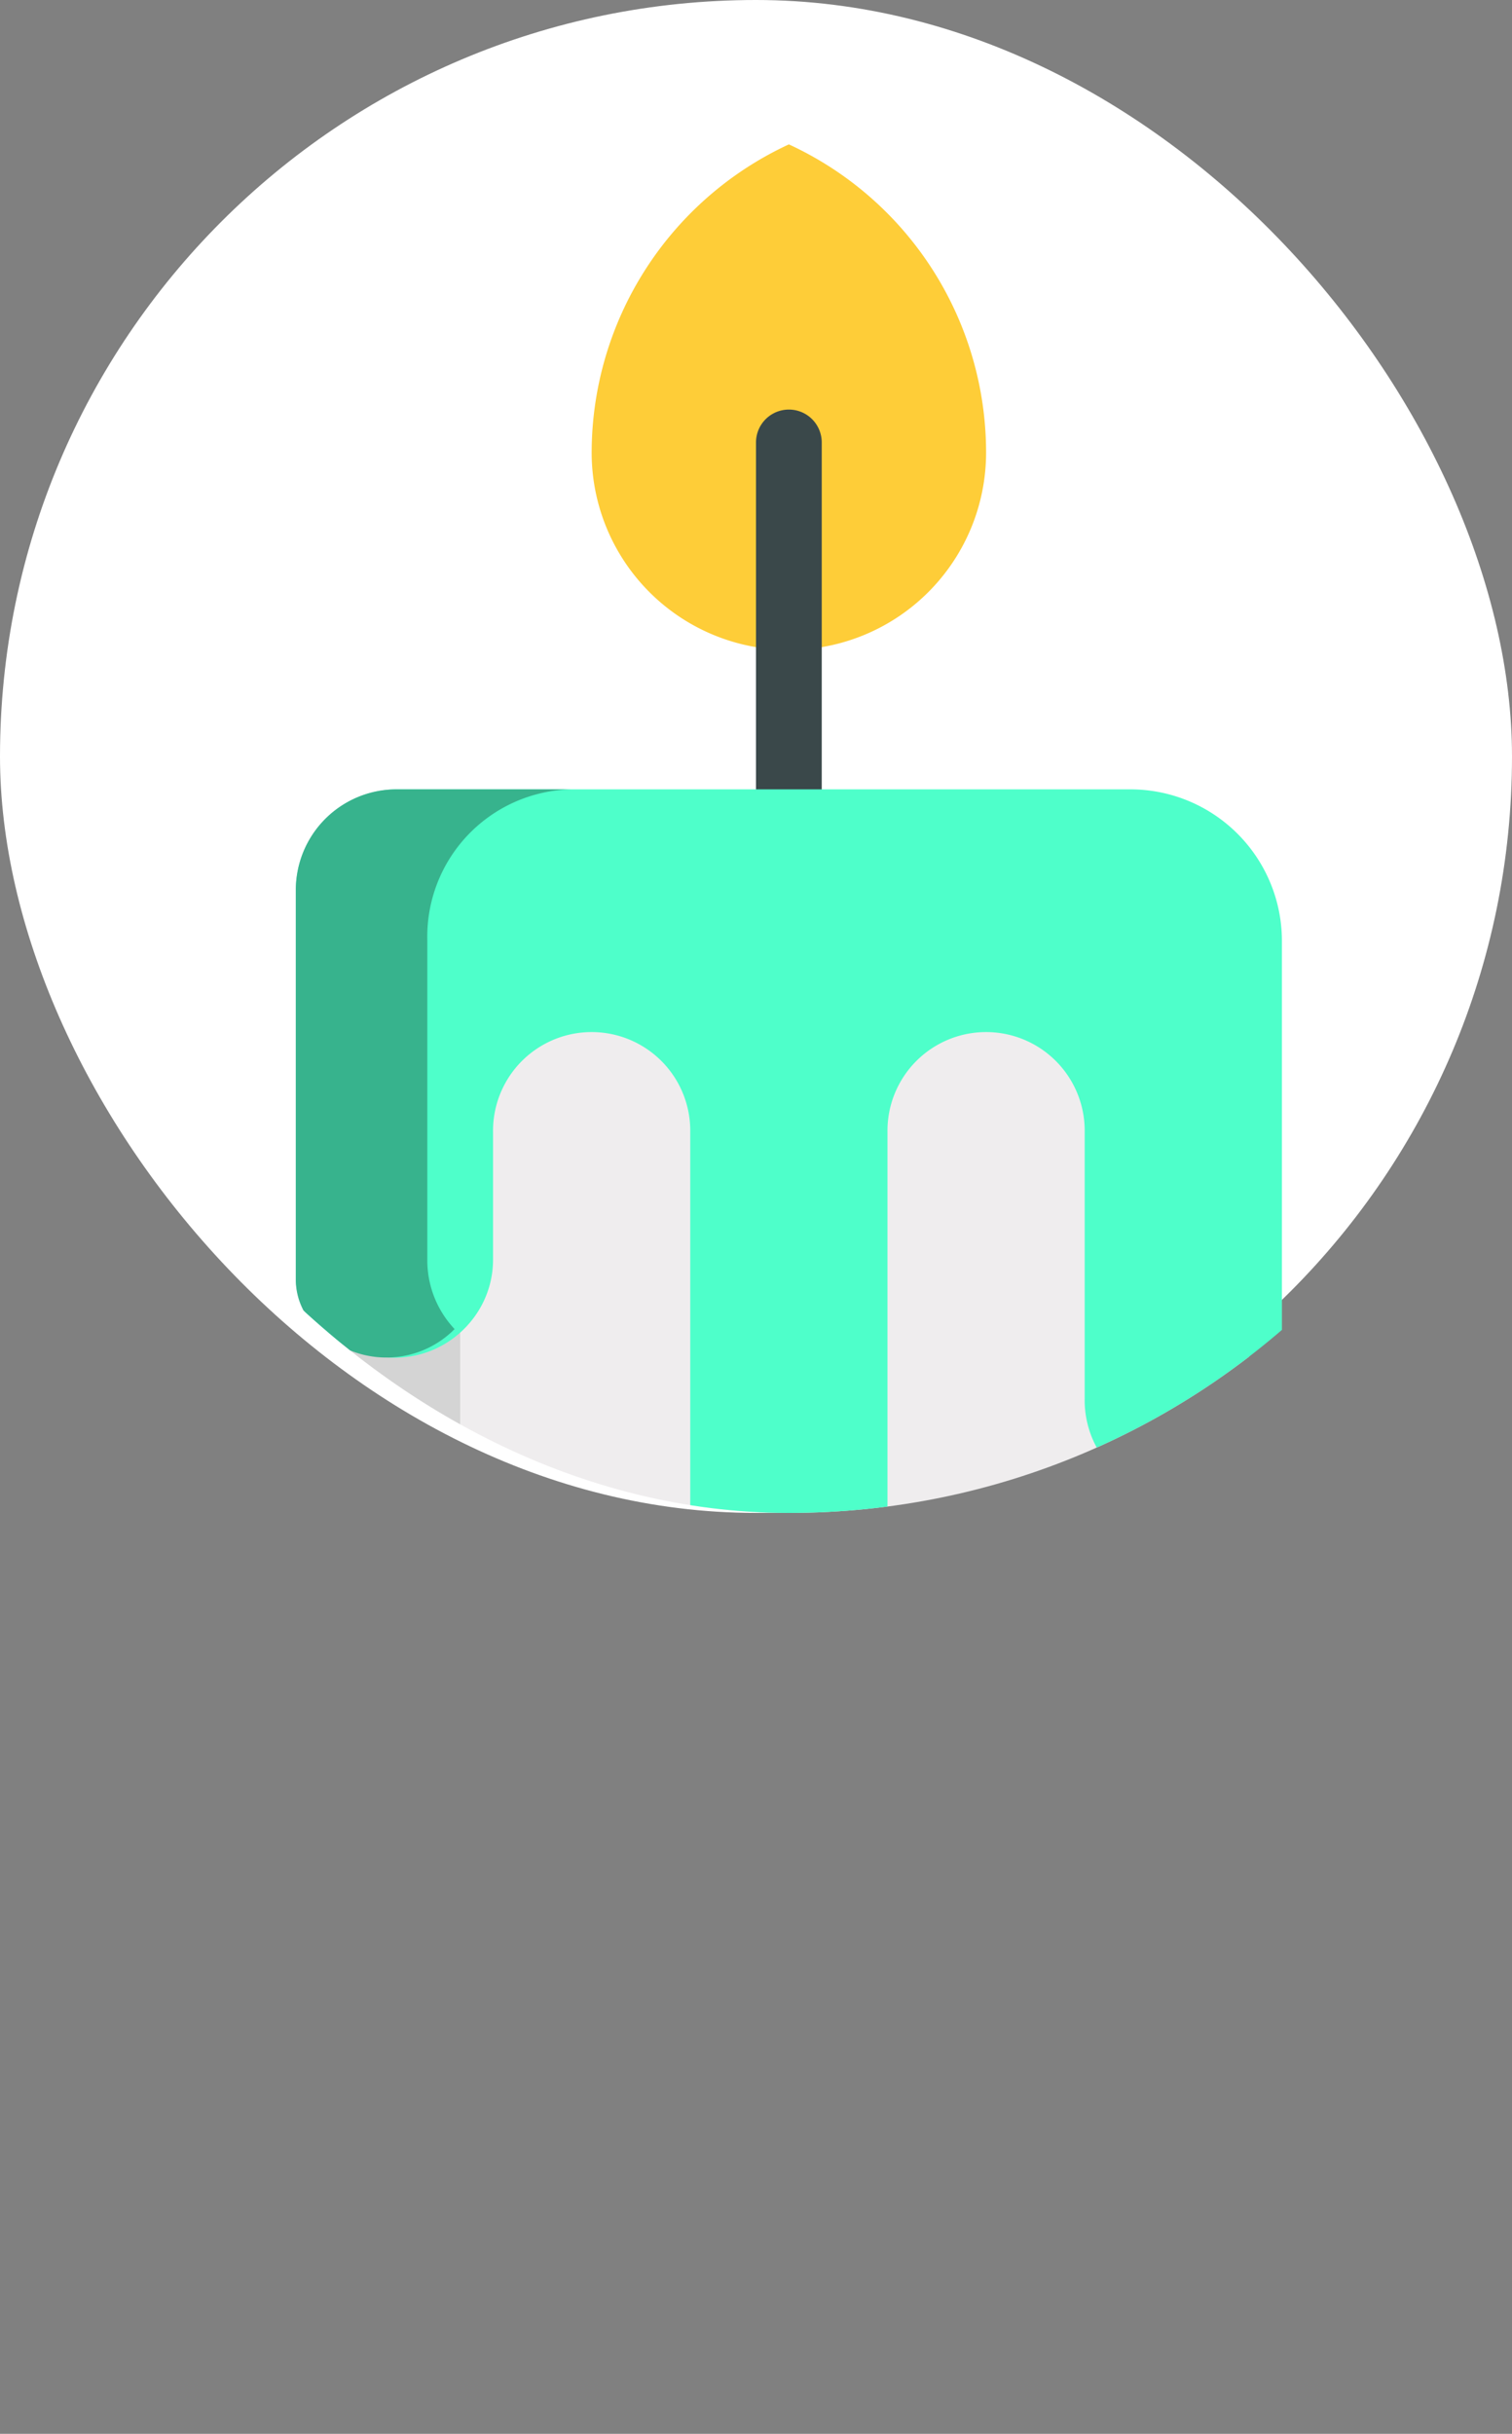 <svg xmlns="http://www.w3.org/2000/svg" xmlns:xlink="http://www.w3.org/1999/xlink" viewBox="0 0 46 74"><rect x="0" y="0" width="46" height="74" fill="#808080" stroke="none"/><defs><clipPath id="clip-path" transform="translate(0 0)"><rect x="1" width="46" height="46" rx="23" ry="23" fill="none"/></clipPath></defs><title>candle-meddle</title><g id="圖層_2" data-name="圖層 2"><g id="圖層_2-2" data-name="圖層 2"><rect width="46" height="46" rx="23" ry="23" fill="#fff"/><g clip-path="url(#clip-path)"><g id="surface1"><path d="M18,13.76a6,6,0,1,0,12,0,10.32,10.32,0,0,0-6-9.37A10.34,10.34,0,0,0,18,13.76Z" transform="translate(0 0)" fill="#fecd38"/><path d="M23,27.29V13.46a1,1,0,0,1,.88-1,1,1,0,0,1,1.12,1V27.31a1,1,0,0,1-1.12,1A1,1,0,0,1,23,27.29Z" transform="translate(0 0)" fill="#3a484a"/><path d="M10,29V71.26A2.74,2.74,0,0,0,12.74,74H35.26A2.74,2.74,0,0,0,38,71.26V29Z" transform="translate(0 0)" fill="#efedee"/><path d="M14,71.26V29H10V71.26A2.74,2.74,0,0,0,12.74,74h3.87A2.68,2.68,0,0,1,14,71.26Z" transform="translate(0 0)" fill="#d4d4d4"/><path d="M34.36,24H12.07A3.08,3.08,0,0,0,9,27.07V38.85a2,2,0,0,0,.73,1.56c2.49,2,5.27.24,5.27-2.11V34.42a3,3,0,1,1,6-.08V51.48a3,3,0,1,0,6,.06V34.42a3,3,0,1,1,6-.08v8.18a3,3,0,1,0,6,.11V28.58A4.61,4.61,0,0,0,34.36,24Z" transform="translate(0 0)" fill="#4effca"/><path d="M13,38.3V28.58A4.48,4.48,0,0,1,17.37,24h-5.3A3.06,3.06,0,0,0,9,27.07V38.89a2,2,0,0,0,.68,1.52,2.92,2.92,0,0,0,4.15,0A3.05,3.05,0,0,1,13,38.3Z" transform="translate(0 0)" fill="#37b38d"/><path d="M15,62.34V61a1,1,0,0,1,1-1,1,1,0,0,1,1,1v1.4a1,1,0,0,1-1,1A1,1,0,0,1,15,62.34Z" transform="translate(0 0)" fill="#3a484a"/><path d="M31,62.34V61a1,1,0,0,1,1-1,1,1,0,0,1,1,1v1.4a1,1,0,0,1-1,1A1,1,0,0,1,31,62.34Z" transform="translate(0 0)" fill="#3a484a"/><path d="M24,64.25A3.69,3.69,0,0,1,21.22,63a1,1,0,0,1,1.58-1.38,1.57,1.57,0,0,0,1.21.53,1.61,1.61,0,0,0,1.22-.53A1,1,0,1,1,26.8,63,3.68,3.68,0,0,1,24,64.25Z" transform="translate(0 0)" fill="#3a484a"/></g></g></g></g></svg>